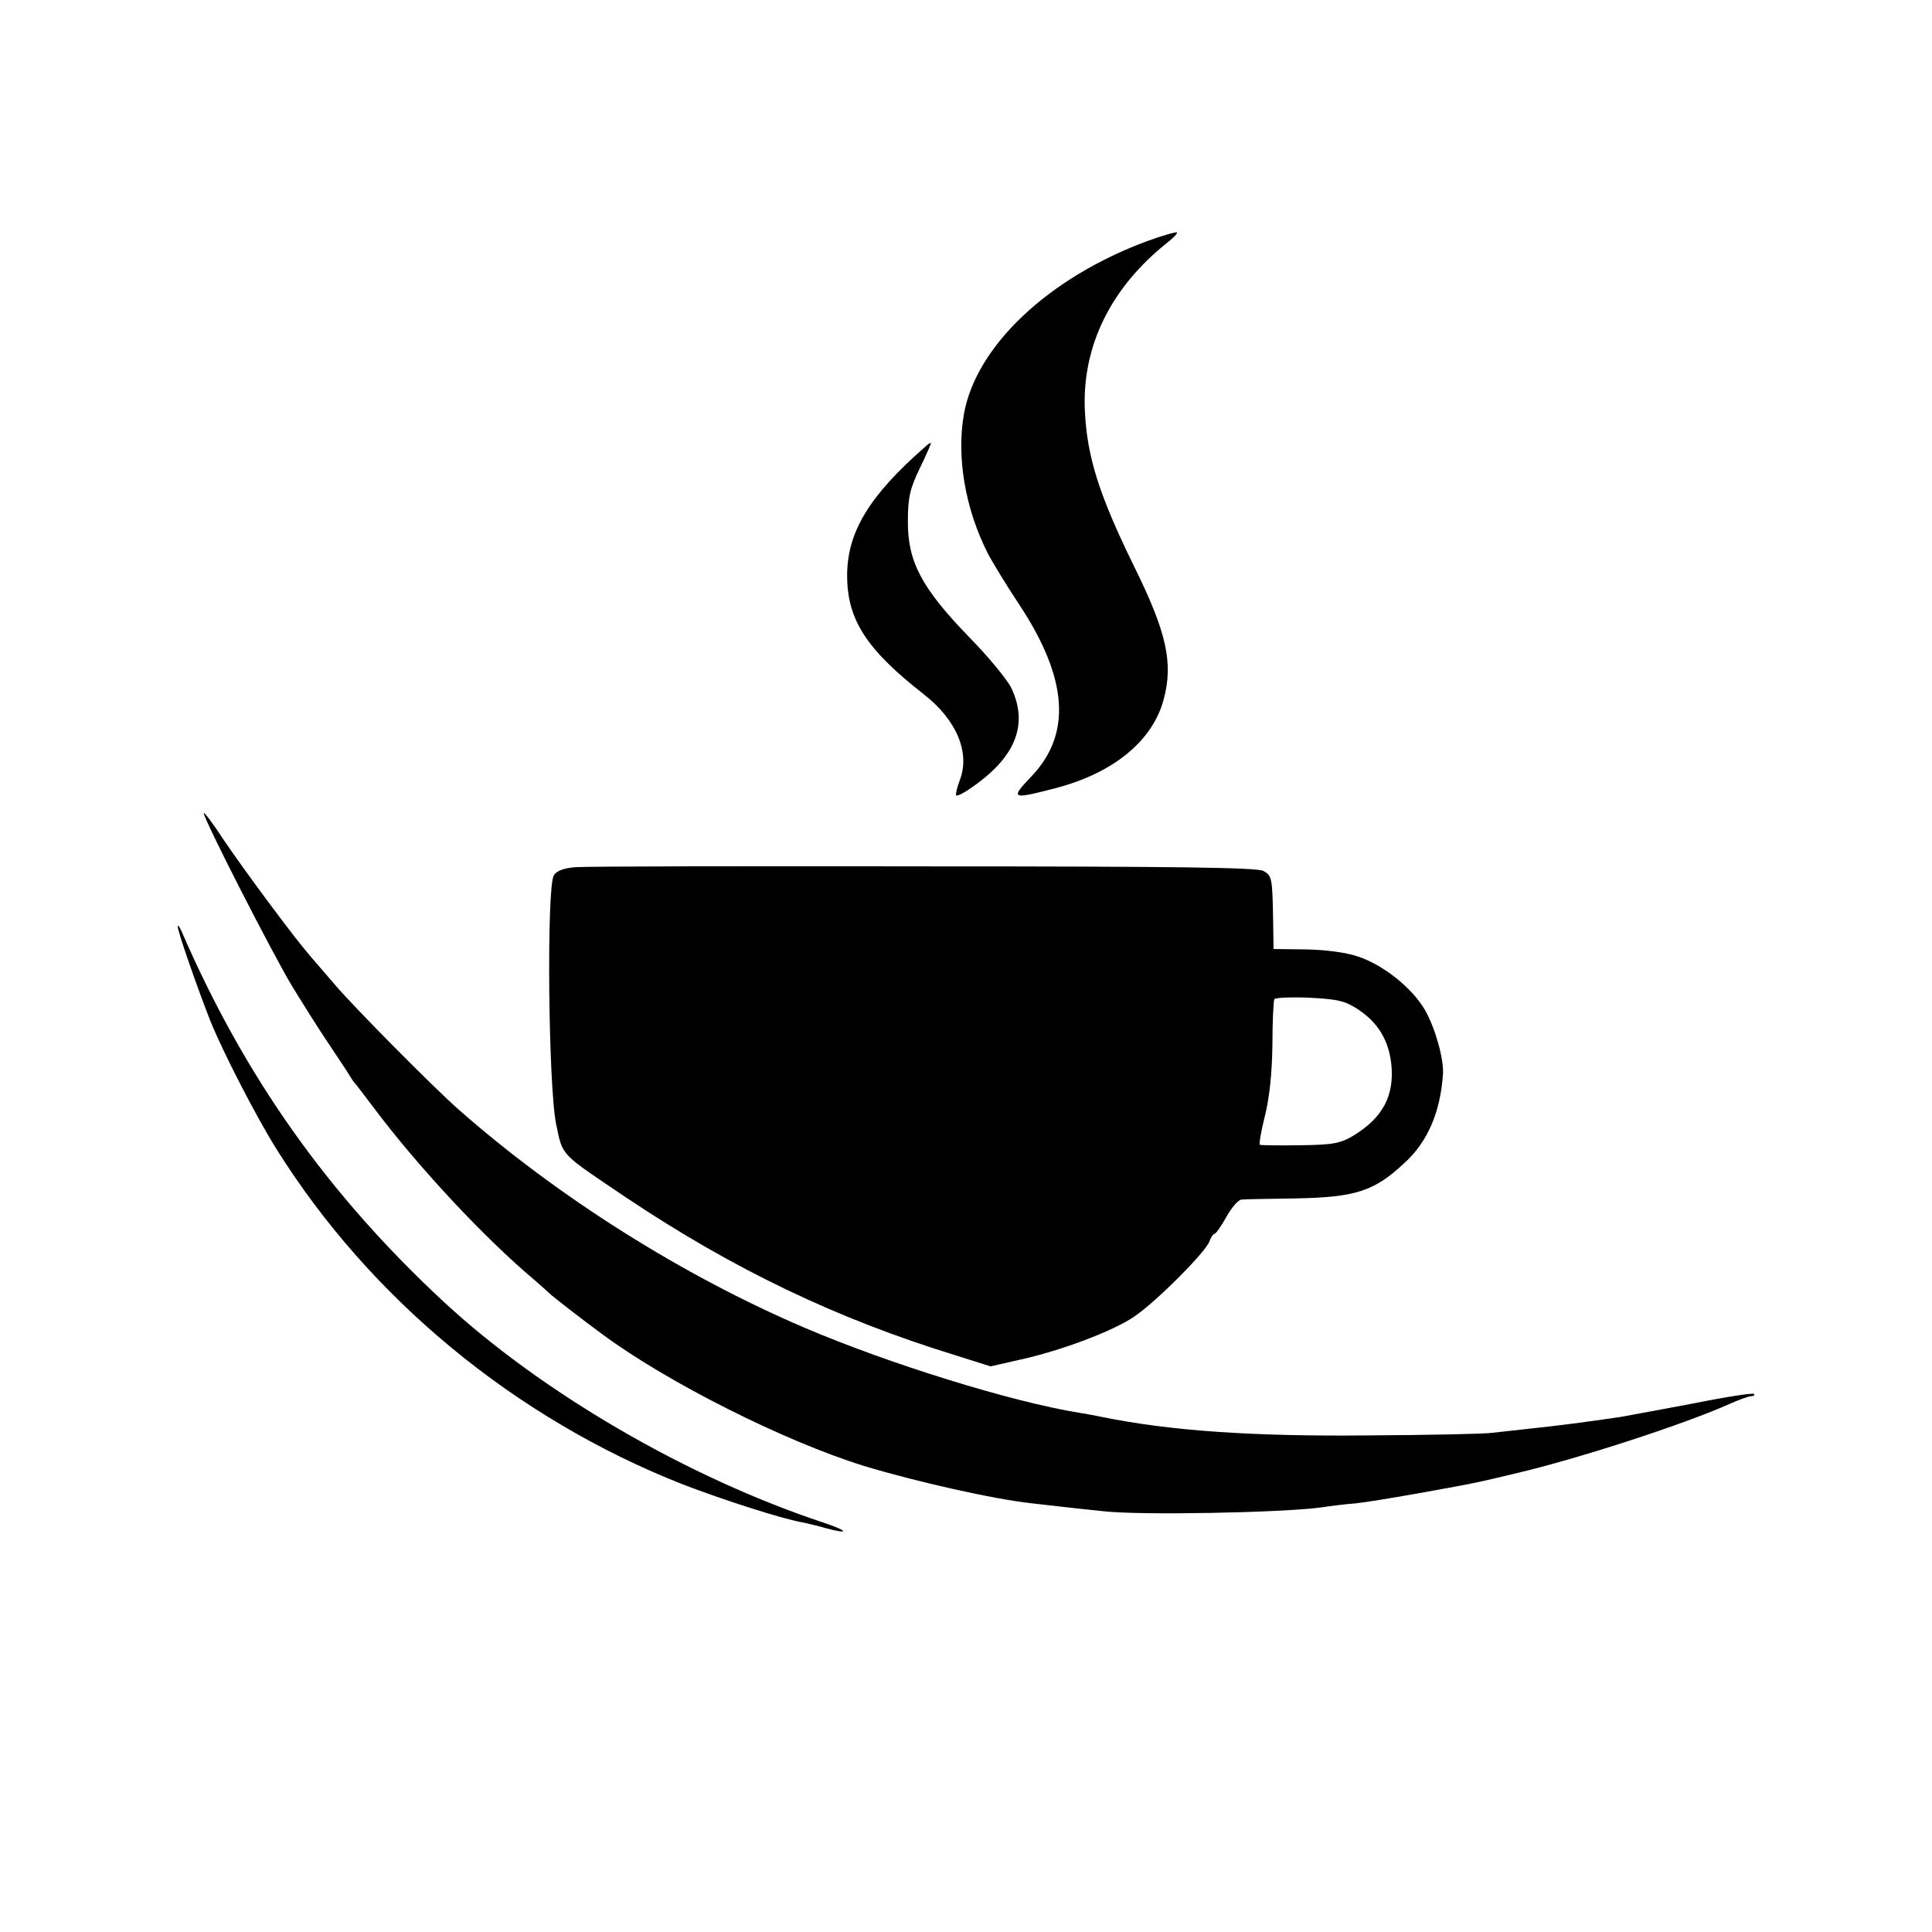 <?xml version="1.0" standalone="no"?>
<!DOCTYPE svg PUBLIC "-//W3C//DTD SVG 20010904//EN"
 "http://www.w3.org/TR/2001/REC-SVG-20010904/DTD/svg10.dtd">
<svg version="1.0" xmlns="http://www.w3.org/2000/svg"
 width="512pt" height="512pt" viewBox="0 0 512 512"
 preserveAspectRatio="xMidYMid meet">
<g transform="translate(0,512) scale(0.1,-0.1)"
fill="#000000" stroke="none">
<path d="M3040 4481 c-262 -97 -455 -279 -486 -461 -19 -113 4 -248 63 -365
14 -27 52 -89 84 -137 130 -197 140 -345 30 -458 -54 -57 -50 -59 65 -29 155
40 259 126 288 236 26 97 7 179 -79 353 -92 188 -124 288 -130 411 -8 172 69
328 221 448 15 12 25 23 23 25 -2 2 -38 -8 -79 -23z"/>
<path d="M2452 3936 c-148 -129 -207 -226 -207 -341 0 -117 51 -196 202 -314
89 -69 125 -157 96 -230 -7 -19 -11 -36 -9 -39 3 -2 20 6 38 19 118 80 154
167 109 264 -10 22 -61 84 -113 137 -126 130 -163 200 -162 308 0 63 6 86 32
140 17 35 30 65 29 66 -1 1 -8 -3 -15 -10z"/>
<path d="M540 2965 c0 -16 183 -374 235 -460 27 -44 69 -111 94 -148 25 -38
51 -76 56 -85 6 -10 12 -19 15 -22 3 -3 25 -32 50 -65 116 -155 292 -344 425
-456 22 -19 42 -37 45 -40 5 -5 83 -66 135 -104 174 -129 485 -285 695 -350
139 -42 343 -88 445 -99 37 -4 92 -11 190 -21 96 -11 469 -4 575 10 25 4 67 9
93 11 43 4 280 46 332 58 11 2 52 12 90 21 164 38 453 132 572 186 23 10 47
19 54 19 7 0 10 3 7 6 -3 3 -75 -8 -159 -25 -85 -16 -172 -32 -194 -36 -87
-13 -173 -24 -240 -31 -38 -4 -83 -9 -100 -11 -16 -3 -165 -6 -330 -7 -305 -3
-524 12 -705 49 -14 3 -41 8 -60 11 -179 29 -502 129 -727 225 -323 138 -655
347 -918 579 -65 57 -277 271 -327 330 -26 30 -57 66 -69 80 -42 49 -169 220
-224 301 -30 46 -55 79 -55 74z"/>
<path d="M1528 2822 c-32 -2 -52 -9 -60 -21 -20 -29 -15 -561 6 -661 18 -85 8
-74 186 -194 284 -190 558 -321 870 -417 l95 -30 75 17 c111 24 251 77 306
115 59 40 190 172 199 199 4 11 10 20 13 20 4 0 18 20 32 45 14 25 31 45 40
46 8 1 71 2 140 3 162 3 211 18 293 95 61 56 94 134 101 234 3 40 -21 124 -48
171 -34 58 -110 119 -177 141 -31 11 -87 18 -138 19 l-86 1 -1 70 c-2 120 -3
124 -26 137 -18 9 -225 12 -898 12 -481 1 -896 0 -922 -2z m2071 -377 c53 -35
81 -82 88 -144 9 -84 -22 -143 -101 -191 -34 -20 -53 -24 -140 -25 -56 -1
-104 0 -107 1 -3 2 3 36 13 76 12 48 19 112 20 188 0 63 3 118 5 122 2 4 44 6
92 4 76 -4 95 -8 130 -31z"/>
<path d="M471 2665 c-1 -11 53 -166 87 -252 34 -83 119 -249 174 -337 248
-397 633 -715 1078 -890 104 -40 259 -90 314 -100 11 -2 41 -9 65 -16 64 -17
59 -7 -7 15 -359 119 -746 344 -1006 585 -306 284 -527 595 -694 980 -6 14
-11 20 -11 15z"/>
</g>
</svg>
